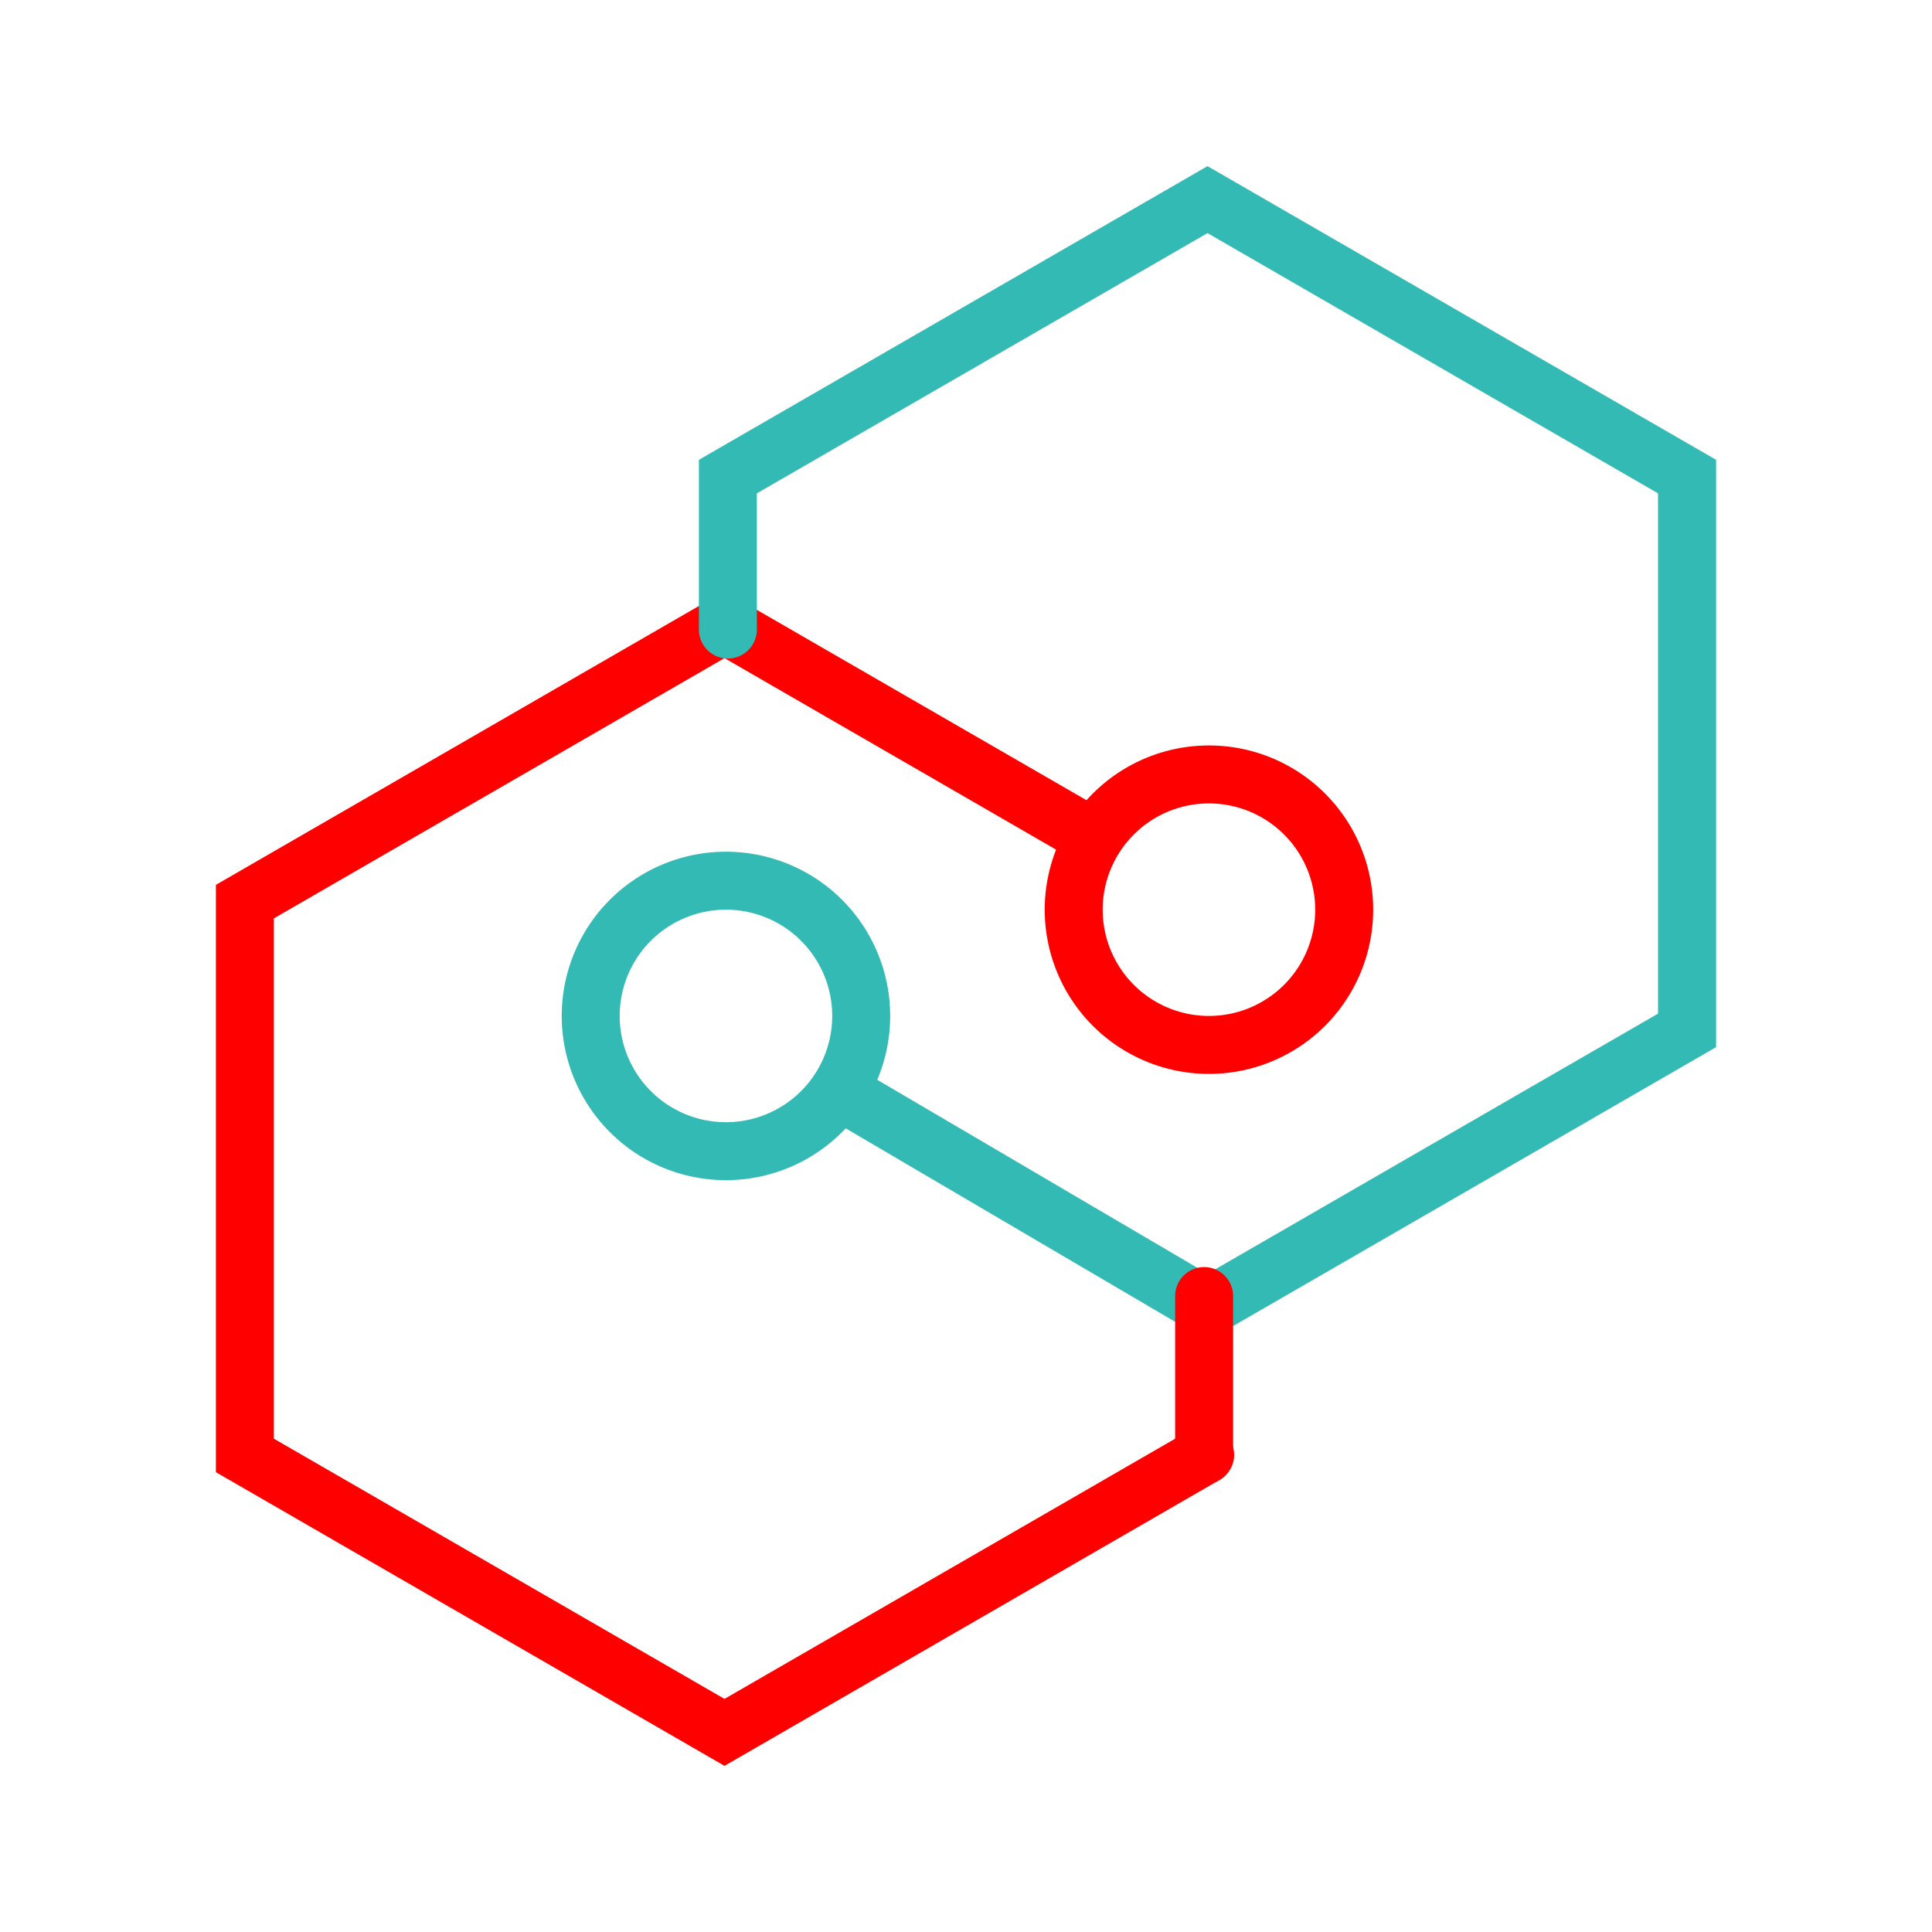 <svg xmlns="http://www.w3.org/2000/svg" viewBox="0 0 200 200"><defs><style>.cls-1{fill:none;}.cls-2{fill:red;}.cls-3{fill:#34bab5;}</style></defs><g id="Calque_1" data-name="Calque 1"><g id="frame"><rect class="cls-1" width="200" height="200"/></g></g><g id="pictos"><path class="cls-2" d="M75,182.8,22.35,152.4V91.6L75,61.2l39.26,22.67a3,3,0,0,1-3,5.2L75,68.13,28.35,95.07v53.86L75,175.87l48.15-27.8a3,3,0,1,1,3,5.19Z"/><path class="cls-2" d="M125.15,111.17a17,17,0,1,1,17-17A17,17,0,0,1,125.15,111.17Zm0-28a11,11,0,1,0,11,11A11,11,0,0,0,125.15,83.17Z"/><path class="cls-3" d="M75.15,122.17a17,17,0,1,1,17-17A17,17,0,0,1,75.15,122.17Zm0-28a11,11,0,1,0,11,11A11,11,0,0,0,75.15,94.17Z"/><path class="cls-3" d="M125,138.8,85.48,115.59a3,3,0,0,1,3-5.18L125,131.86l46.64-26.93V51.07L125,24.13,78.35,51.07v14.1a3,3,0,0,1-6,0V47.6L125,17.2l52.65,30.4v60.8Z"/><path class="cls-2" d="M124.65,153.67a3,3,0,0,1-3-3v-16.5a3,3,0,0,1,6,0v16.5A3,3,0,0,1,124.65,153.67Z"/></g></svg>
